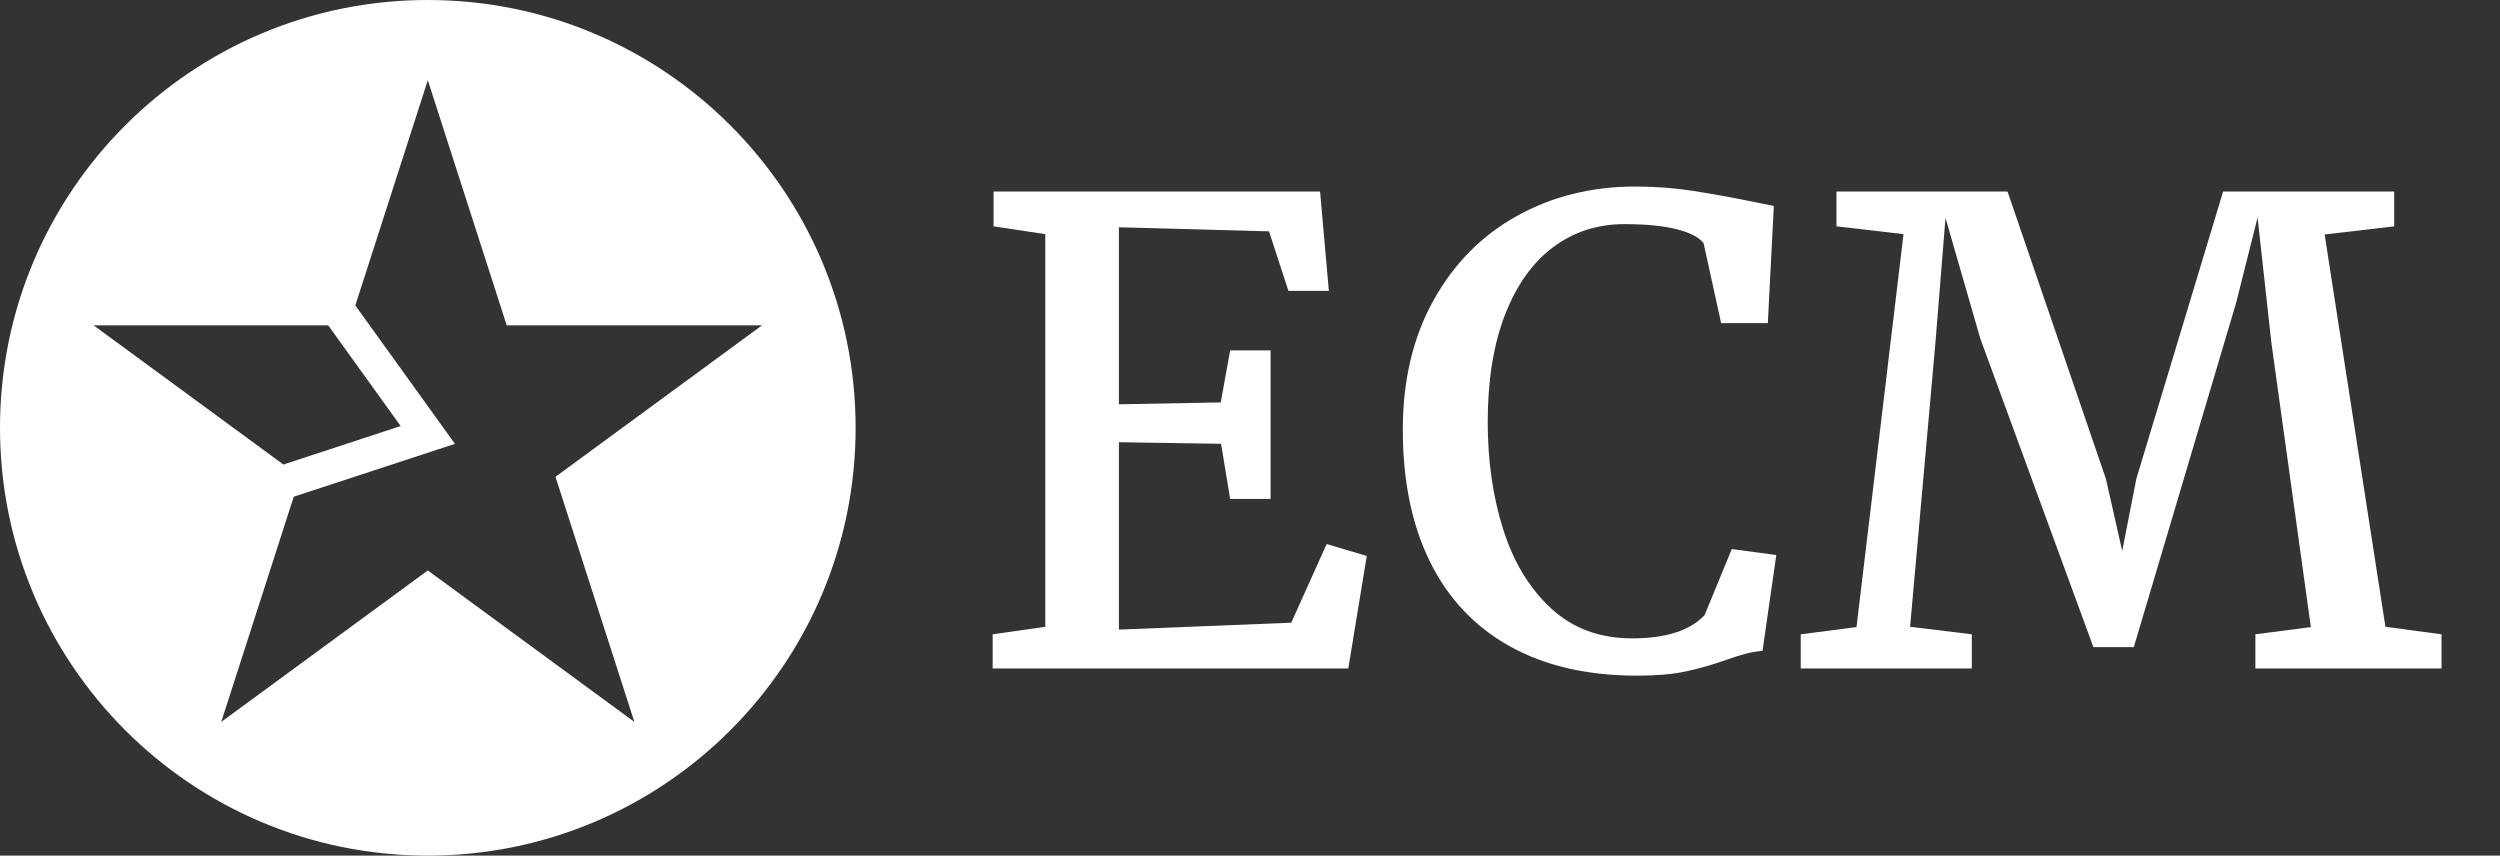<?xml version="1.0" encoding="UTF-8"?>
<svg width="187px" height="64px" viewBox="0 0 187 64" version="1.1" xmlns="http://www.w3.org/2000/svg" xmlns:xlink="http://www.w3.org/1999/xlink">
    <rect x="0" y="0" width="187" height="64" fill="#333333" stroke="none"/>
    <title>logo/ecm/white/short/ecm-logo-white-short</title>
    <g id="logo/ecm/white/short/ecm-logo-white-short" stroke="none" stroke-width="1" fill="none" fill-rule="evenodd">
        <g id="ECM" transform="translate(74.25, 13.953)" fill="#FFFFFF" fill-rule="nonzero">
            <polygon id="Path" points="3.938 32.93 3.938 3.562 0.07 2.977 0.07 0.375 24.492 0.375 25.148 7.805 22.125 7.805 20.672 3.352 9.445 3.047 9.445 16.289 17.062 16.148 17.766 12.258 20.789 12.258 20.789 23.367 17.766 23.367 17.086 19.242 9.445 19.125 9.445 33.141 22.336 32.625 24.984 26.742 27.984 27.633 26.602 36.047 0 36.047 0 33.492"></polygon>
            <path d="M30.68,18.188 C30.68,14.5 31.441,11.281 32.965,8.531 C34.488,5.781 36.57,3.672 39.211,2.203 C41.852,0.734 44.805,0 48.07,0 C49.57,0 51.02,0.109 52.418,0.328 C53.816,0.547 55.398,0.836 57.164,1.195 L58.43,1.453 L57.984,10.219 L54.492,10.219 L53.18,4.242 C52.852,3.805 52.188,3.457 51.188,3.199 C50.188,2.941 48.875,2.812 47.25,2.812 C45.25,2.812 43.48,3.383 41.941,4.523 C40.402,5.664 39.199,7.348 38.332,9.574 C37.465,11.801 37.031,14.484 37.031,17.625 C37.031,20.531 37.418,23.207 38.191,25.652 C38.965,28.098 40.16,30.066 41.777,31.559 C43.395,33.051 45.414,33.797 47.836,33.797 C50.352,33.797 52.156,33.219 53.25,32.062 L55.289,27.117 L58.617,27.562 L57.586,34.734 C57.164,34.766 56.758,34.832 56.367,34.934 C55.977,35.035 55.469,35.195 54.844,35.414 C53.781,35.789 52.766,36.078 51.797,36.281 C50.828,36.484 49.633,36.586 48.211,36.586 C44.492,36.586 41.32,35.855 38.695,34.395 C36.07,32.934 34.078,30.828 32.719,28.078 C31.359,25.328 30.68,22.031 30.68,18.188 Z" id="Path"></path>
            <polygon id="Path" points="64.617 32.953 68.133 3.562 63.117 2.977 63.117 0.375 75.914 0.375 83.273 21.867 84.492 27.258 85.547 21.867 92.039 0.375 104.836 0.375 104.836 2.977 99.633 3.586 104.18 32.93 108.375 33.492 108.375 36.047 94.453 36.047 94.453 33.492 98.602 32.953 95.648 11.672 94.617 2.32 93 8.742 85.359 34.453 82.336 34.453 73.875 11.367 71.273 2.344 70.523 11.648 68.625 32.93 73.242 33.492 73.242 36.047 60.445 36.047 60.445 33.492"></polygon>
        </g>
        <path d="M32,0 C49.673,0 64,14.327 64,32 C64,49.673 49.673,64 32,64 C14.327,64 0,49.673 0,32 C0,14.327 14.327,0 32,0 Z M32,6 L26.577,22.846 L34.03,33.199 L21.972,37.154 L16.549,54 L32,42.669 L47.451,54 L41.549,35.665 L57,24.334 L37.902,24.334 L32,6 Z M24.548,24.334 L7,24.334 L21.196,34.746 L29.97,31.868 L24.548,24.334 Z" id="icon" fill="#FFFFFF" fill-rule="nonzero"></path>
    </g>
</svg>